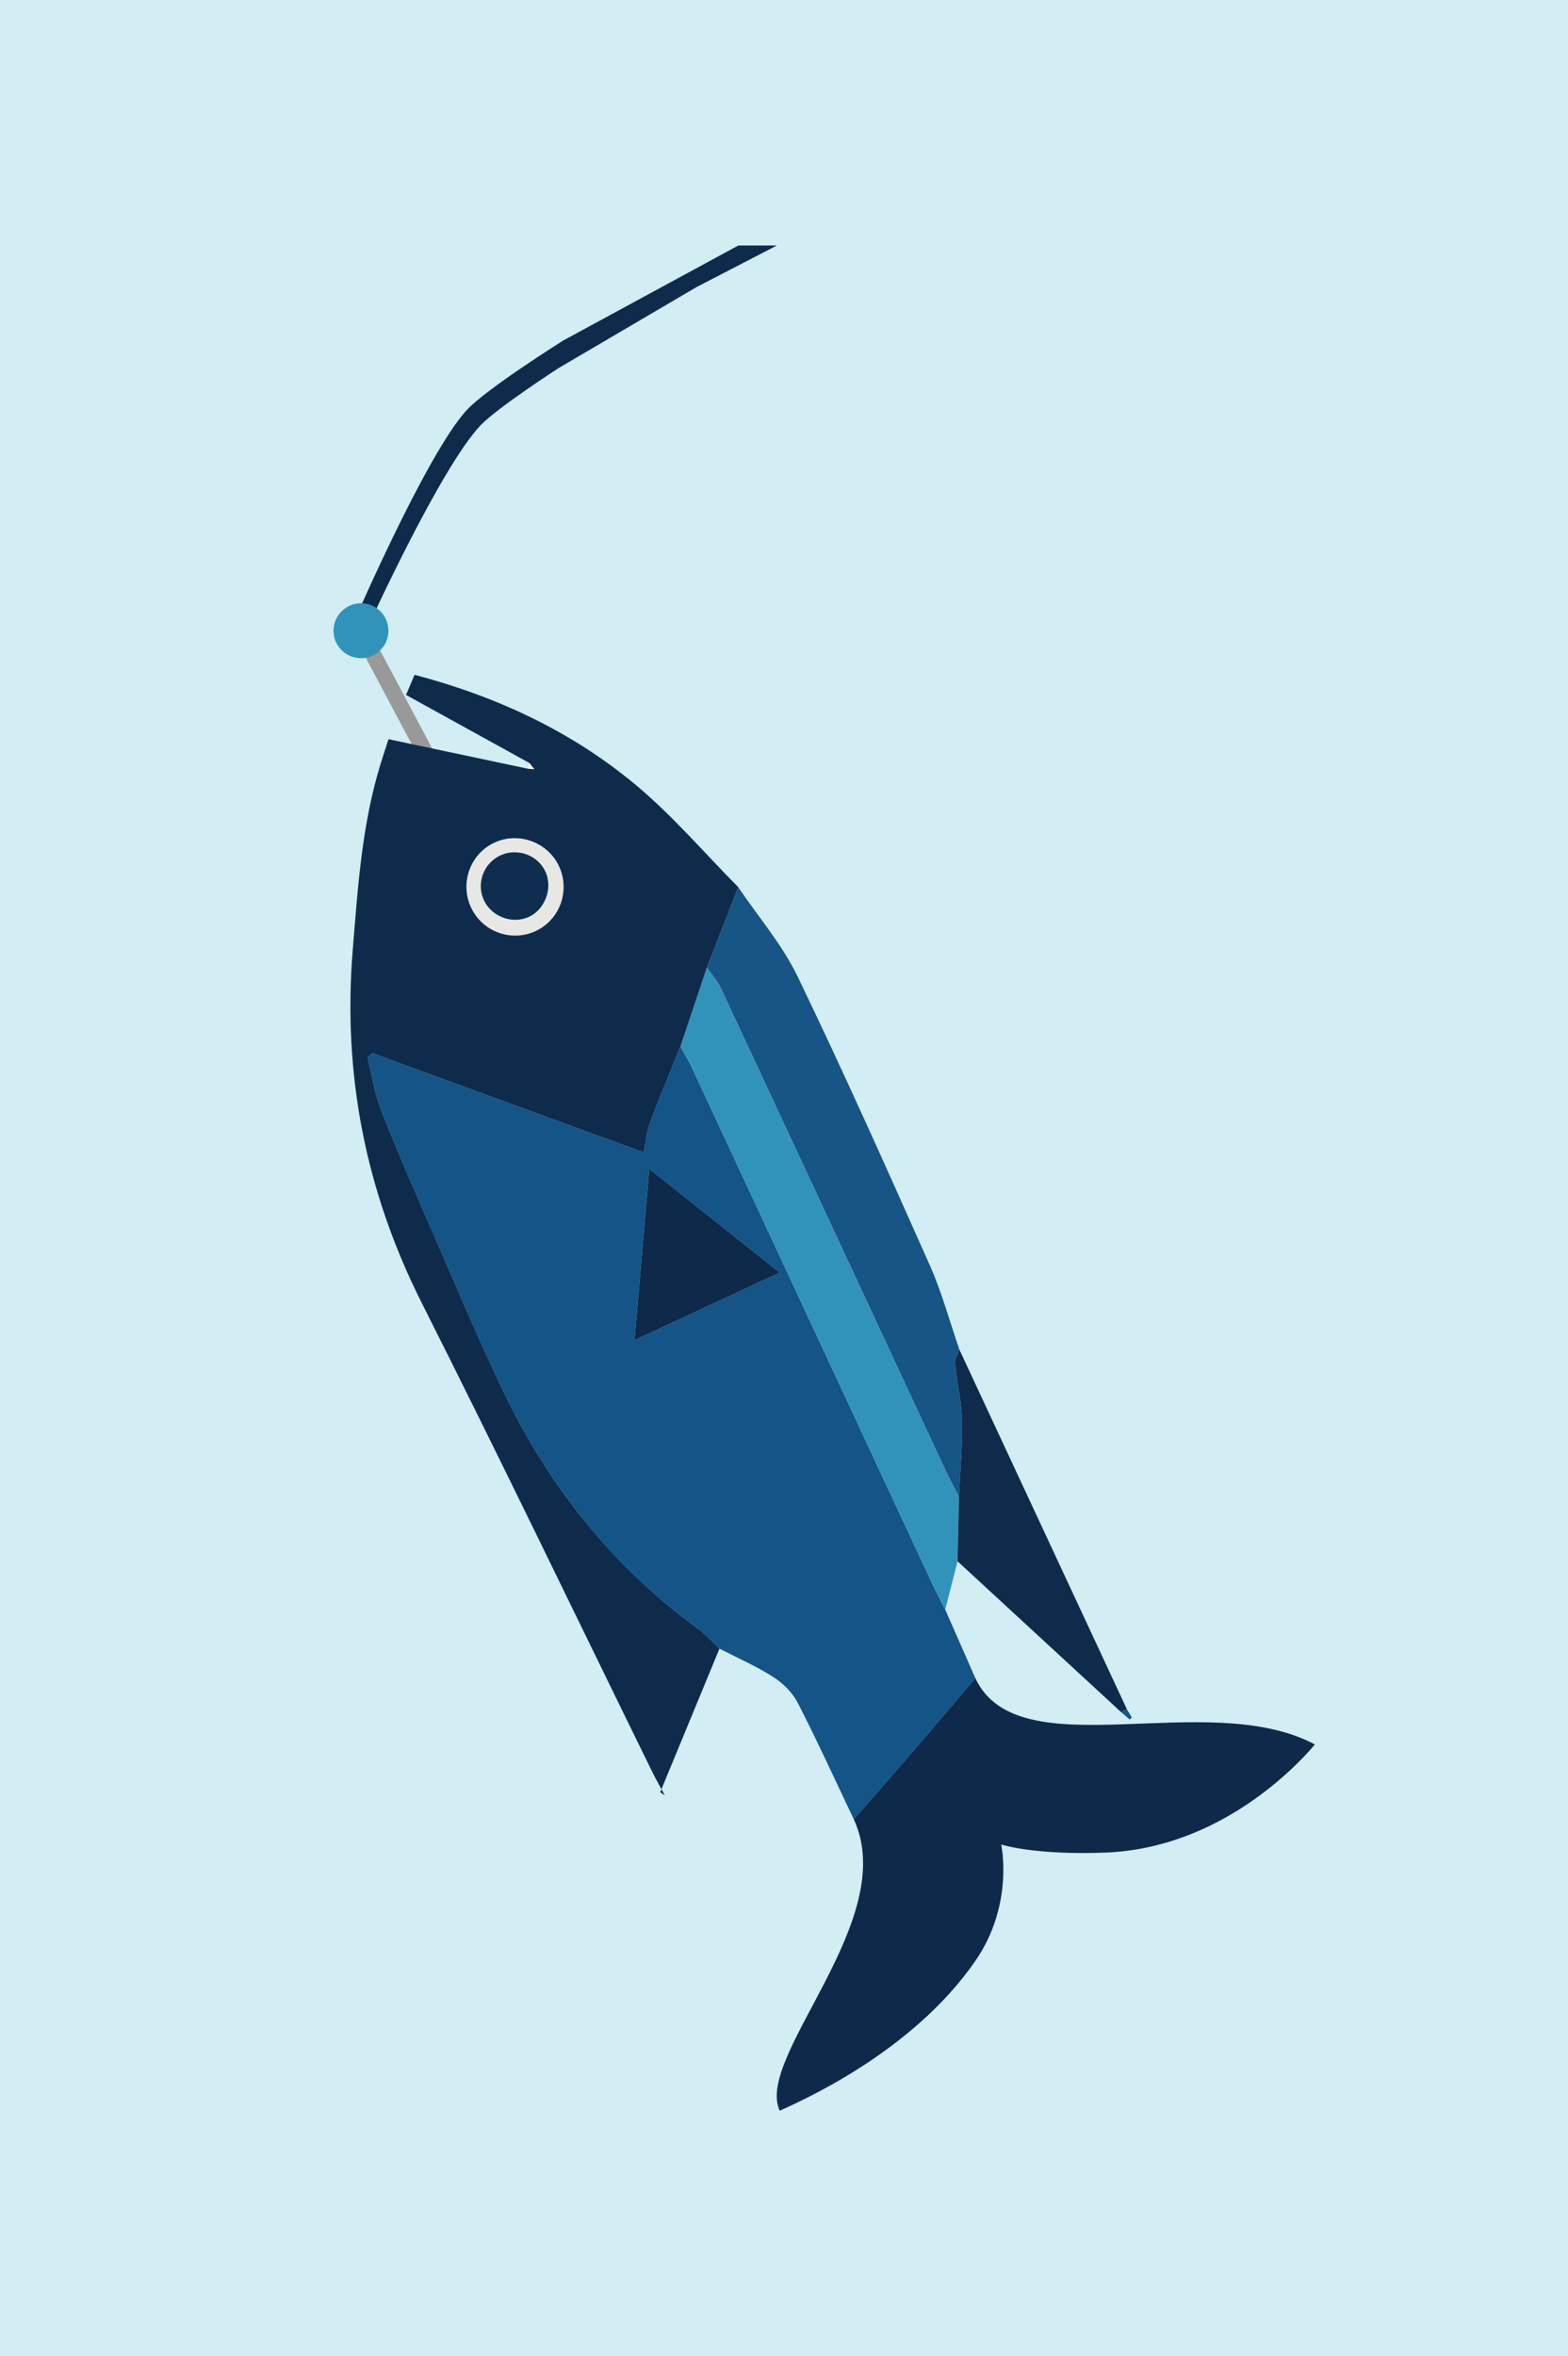 <?xml version="1.0" encoding="utf-8"?>
<!-- Generator: Adobe Illustrator 16.0.0, SVG Export Plug-In . SVG Version: 6.00 Build 0)  -->
<!DOCTYPE svg PUBLIC "-//W3C//DTD SVG 1.1//EN" "http://www.w3.org/Graphics/SVG/1.1/DTD/svg11.dtd">
<svg version="1.1" id="Layer_1" xmlns="http://www.w3.org/2000/svg" xmlns:xlink="http://www.w3.org/1999/xlink" x="0px" y="0px"
	  viewBox="0 0 195 293" enable-background="new 0 0 195 293" xml:space="preserve">
<rect fill="#D2EDF3" width="195" height="293"/>
<g>
	
		<line fill-rule="evenodd" clip-rule="evenodd" stroke="#999999" stroke-width="2" stroke-miterlimit="10" x1="53.107" y1="93.999" x2="44.45" y2="77.701"/>
	<g id="_x36_iD409_1_">
		<g>
			<path fill-rule="evenodd" clip-rule="evenodd" fill="#145486" d="M117.552,200.16c1.247,2.838,2.494,5.678,3.743,8.518
				c-2.61,3.068-5.209,6.146-7.839,9.197c-2.408,2.797-4.853,5.564-7.281,8.344c-2.305-4.838-4.523-9.719-6.97-14.482
				c-0.654-1.275-1.849-2.439-3.071-3.223c-2.105-1.348-4.43-2.354-6.66-3.504c-0.894-0.84-1.711-1.783-2.693-2.498
				c-10.646-7.758-18.574-17.764-24.22-29.574c-3.174-6.639-6.02-13.432-8.961-20.178c-2.133-4.895-4.274-9.791-6.221-14.76
				c-0.81-2.069-1.123-4.332-1.663-6.506c0.2-0.176,0.399-0.352,0.599-0.528c11.007,4.025,22.014,8.05,33.729,12.334
				c0.283-1.345,0.394-2.614,0.822-3.764c1.18-3.164,2.493-6.278,3.755-9.414c0.508,0.943,1.062,1.864,1.513,2.833
				c9.922,21.292,19.831,42.588,29.751,63.881C116.406,197.959,116.994,199.051,117.552,200.16z M96.969,158.247
				c-5.432-4.315-10.622-8.44-16.228-12.896c-0.632,7.335-1.214,14.087-1.837,21.306C85.158,163.746,90.867,161.088,96.969,158.247z
				"/>
			<path fill-rule="evenodd" clip-rule="evenodd" fill="#0F294B" d="M106.175,226.219c2.429-2.779,4.873-5.547,7.281-8.344
				c2.63-3.051,5.229-6.129,7.839-9.197c5.34,11.473,28.776,1.105,42.229,8.244c-2.23,2.645-11.803,12.879-26.011,13.445
				c-8.85,0.352-13-1-13-1s1.636,7.449-3.218,14.475c-7.952,11.51-21.915,17.504-24.326,18.627
				C93.818,255.699,112.001,238.732,106.175,226.219z"/>
			<path fill-rule="evenodd" clip-rule="evenodd" fill="#175586" d="M87.909,120.311c1.297-3.332,2.596-6.665,3.895-9.998
				c2.493,3.689,5.471,7.144,7.387,11.113c5.715,11.849,11.085,23.868,16.433,35.889c1.506,3.381,2.473,7,3.688,10.51
				c-0.191,0.564-0.591,1.148-0.538,1.688c0.233,2.377,0.811,4.736,0.863,7.111c0.07,3.152-0.232,6.314-0.374,9.471
				c-0.533-1.025-1.106-2.033-1.595-3.08c-9.338-20.039-18.66-40.086-28.016-60.119C89.217,121.965,88.496,121.169,87.909,120.311z"
				/>
			<path fill-rule="evenodd" clip-rule="evenodd" fill="#3193BA" d="M87.909,120.311c0.587,0.858,1.308,1.654,1.742,2.584
				c9.355,20.032,18.678,40.08,28.016,60.119c0.488,1.047,1.062,2.055,1.594,3.08c-0.061,2.684-0.119,5.367-0.179,8.051
				c-0.511,2.004-1.021,4.008-1.53,6.014c-0.558-1.107-1.146-2.199-1.667-3.322c-9.92-21.293-19.829-42.589-29.751-63.881
				c-0.451-0.969-1.005-1.891-1.513-2.833C85.717,126.852,86.812,123.581,87.909,120.311z"/>
			<path fill-rule="evenodd" clip-rule="evenodd" fill="#0F2B4C" d="M119.082,194.145c0.06-2.684,0.118-5.367,0.179-8.051
				c0.143-3.156,0.445-6.318,0.375-9.471c-0.053-2.375-0.63-4.734-0.863-7.111c-0.053-0.539,0.347-1.123,0.538-1.688
				c6.944,14.91,13.891,29.82,20.836,44.73c-0.247,0.111-0.492,0.225-0.738,0.336C132.634,206.643,125.857,200.395,119.082,194.145z
				"/>
			<path fill-rule="evenodd" clip-rule="evenodd" fill="#175586" d="M139.408,212.891c0.246-0.111,0.491-0.225,0.738-0.336
				c0.205,0.336,0.409,0.674,0.613,1.01c-0.087,0.088-0.176,0.174-0.264,0.26C140.134,213.514,139.771,213.203,139.408,212.891z"/>
			<path fill-rule="evenodd" clip-rule="evenodd" fill="#0F294B" d="M96.969,158.247c-6.102,2.841-11.811,5.499-18.064,8.409
				c0.623-7.219,1.205-13.971,1.837-21.306C86.347,149.807,91.537,153.932,96.969,158.247z"/>
			<path fill-rule="evenodd" clip-rule="evenodd" fill="#E7E8E6" d="M61.412,104.815c2.956-1.428,6.602-0.167,8.055,2.788
				c1.467,2.982,0.272,6.596-2.673,8.087c-3.045,1.543-6.762,0.256-8.215-2.84C57.171,109.846,58.439,106.25,61.412,104.815z
				 M62.197,106.385c-2.112,1.001-3.008,3.562-1.974,5.645c0.982,1.979,3.467,2.892,5.479,2.015
				c2.062-0.899,3.075-3.569,2.136-5.635C66.885,106.311,64.306,105.386,62.197,106.385z"/>
			<path fill-rule="evenodd" clip-rule="evenodd" fill="#FEFCF0" d="M65.837,94.881c0.209,0.257,0.417,0.517,0.626,0.776
				c-0.268-0.021-0.534-0.041-0.801-0.061C65.721,95.356,65.779,95.119,65.837,94.881z"/>
			<path fill-rule="evenodd" clip-rule="evenodd" fill="#0F2D4E" d="M62.197,106.385c2.108-0.999,4.688-0.074,5.641,2.025
				c0.939,2.065-0.073,4.735-2.136,5.635c-2.012,0.877-4.496-0.036-5.479-2.015C59.189,109.947,60.085,107.386,62.197,106.385z"/>
			<path fill-rule="evenodd" clip-rule="evenodd" fill="#0F2B4C" d="M84.62,130.122c-1.261,3.135-2.574,6.25-3.754,9.414
				c-0.429,1.15-0.539,2.419-0.822,3.764c-11.716-4.284-22.723-8.309-33.729-12.334c-0.199,0.176-0.398,0.352-0.599,0.528
				c0.54,2.174,0.854,4.437,1.663,6.506c1.946,4.969,4.088,9.865,6.221,14.76c2.941,6.746,5.787,13.539,8.961,20.178
				c5.646,11.811,13.573,21.816,24.22,29.574c0.982,0.715,1.8,1.658,2.693,2.498c-2.457,5.949-4.914,11.898-7.369,17.85
				c0.193,0.137,0.389,0.273,0.582,0.41c-0.525-0.979-1.082-1.941-1.571-2.936c-9.529-19.422-18.89-38.926-28.63-58.24
				c-7.024-13.934-9.885-28.503-8.615-44.015c0.635-7.771,1.135-15.538,3.447-23.045c0.314-1.017,0.649-2.026,1-3.117
				c5.895,1.25,11.62,2.465,17.345,3.679c0.267,0.021,0.533,0.04,0.801,0.061c-0.209-0.259-0.417-0.519-0.626-0.776
				c-5.064-2.795-10.13-5.59-15.342-8.467c0.312-0.736,0.658-1.549,1.062-2.5c10.174,2.678,19.469,7,27.459,13.651
				c4.606,3.835,8.548,8.471,12.788,12.747c-1.299,3.333-2.598,6.666-3.895,9.998C86.812,123.581,85.717,126.852,84.62,130.122z
				 M61.412,104.815c-2.973,1.434-4.241,5.03-2.833,8.035c1.453,3.096,5.17,4.383,8.215,2.84c2.945-1.491,4.14-5.104,2.673-8.087
				C68.014,104.648,64.368,103.388,61.412,104.815z"/>
		</g>
	</g>
	<path fill-rule="evenodd" clip-rule="evenodd" fill="#0F2B4C" d="M43.583,78.318l0.873-0.287h1.265c0,0,9.083-19.977,14.078-25.179
		c2.093-2.179,9.664-7.078,9.664-7.078l17.143-10.065l9.998-5.178H91.81L70.094,42.315c0,0-9.646,6.037-12.084,8.717
		C52.858,56.692,43.583,78.318,43.583,78.318z"/>
	<circle fill-rule="evenodd" clip-rule="evenodd" fill="#3193BA" cx="44.892" cy="78.431" r="3.415"/>
</g>
</svg>
